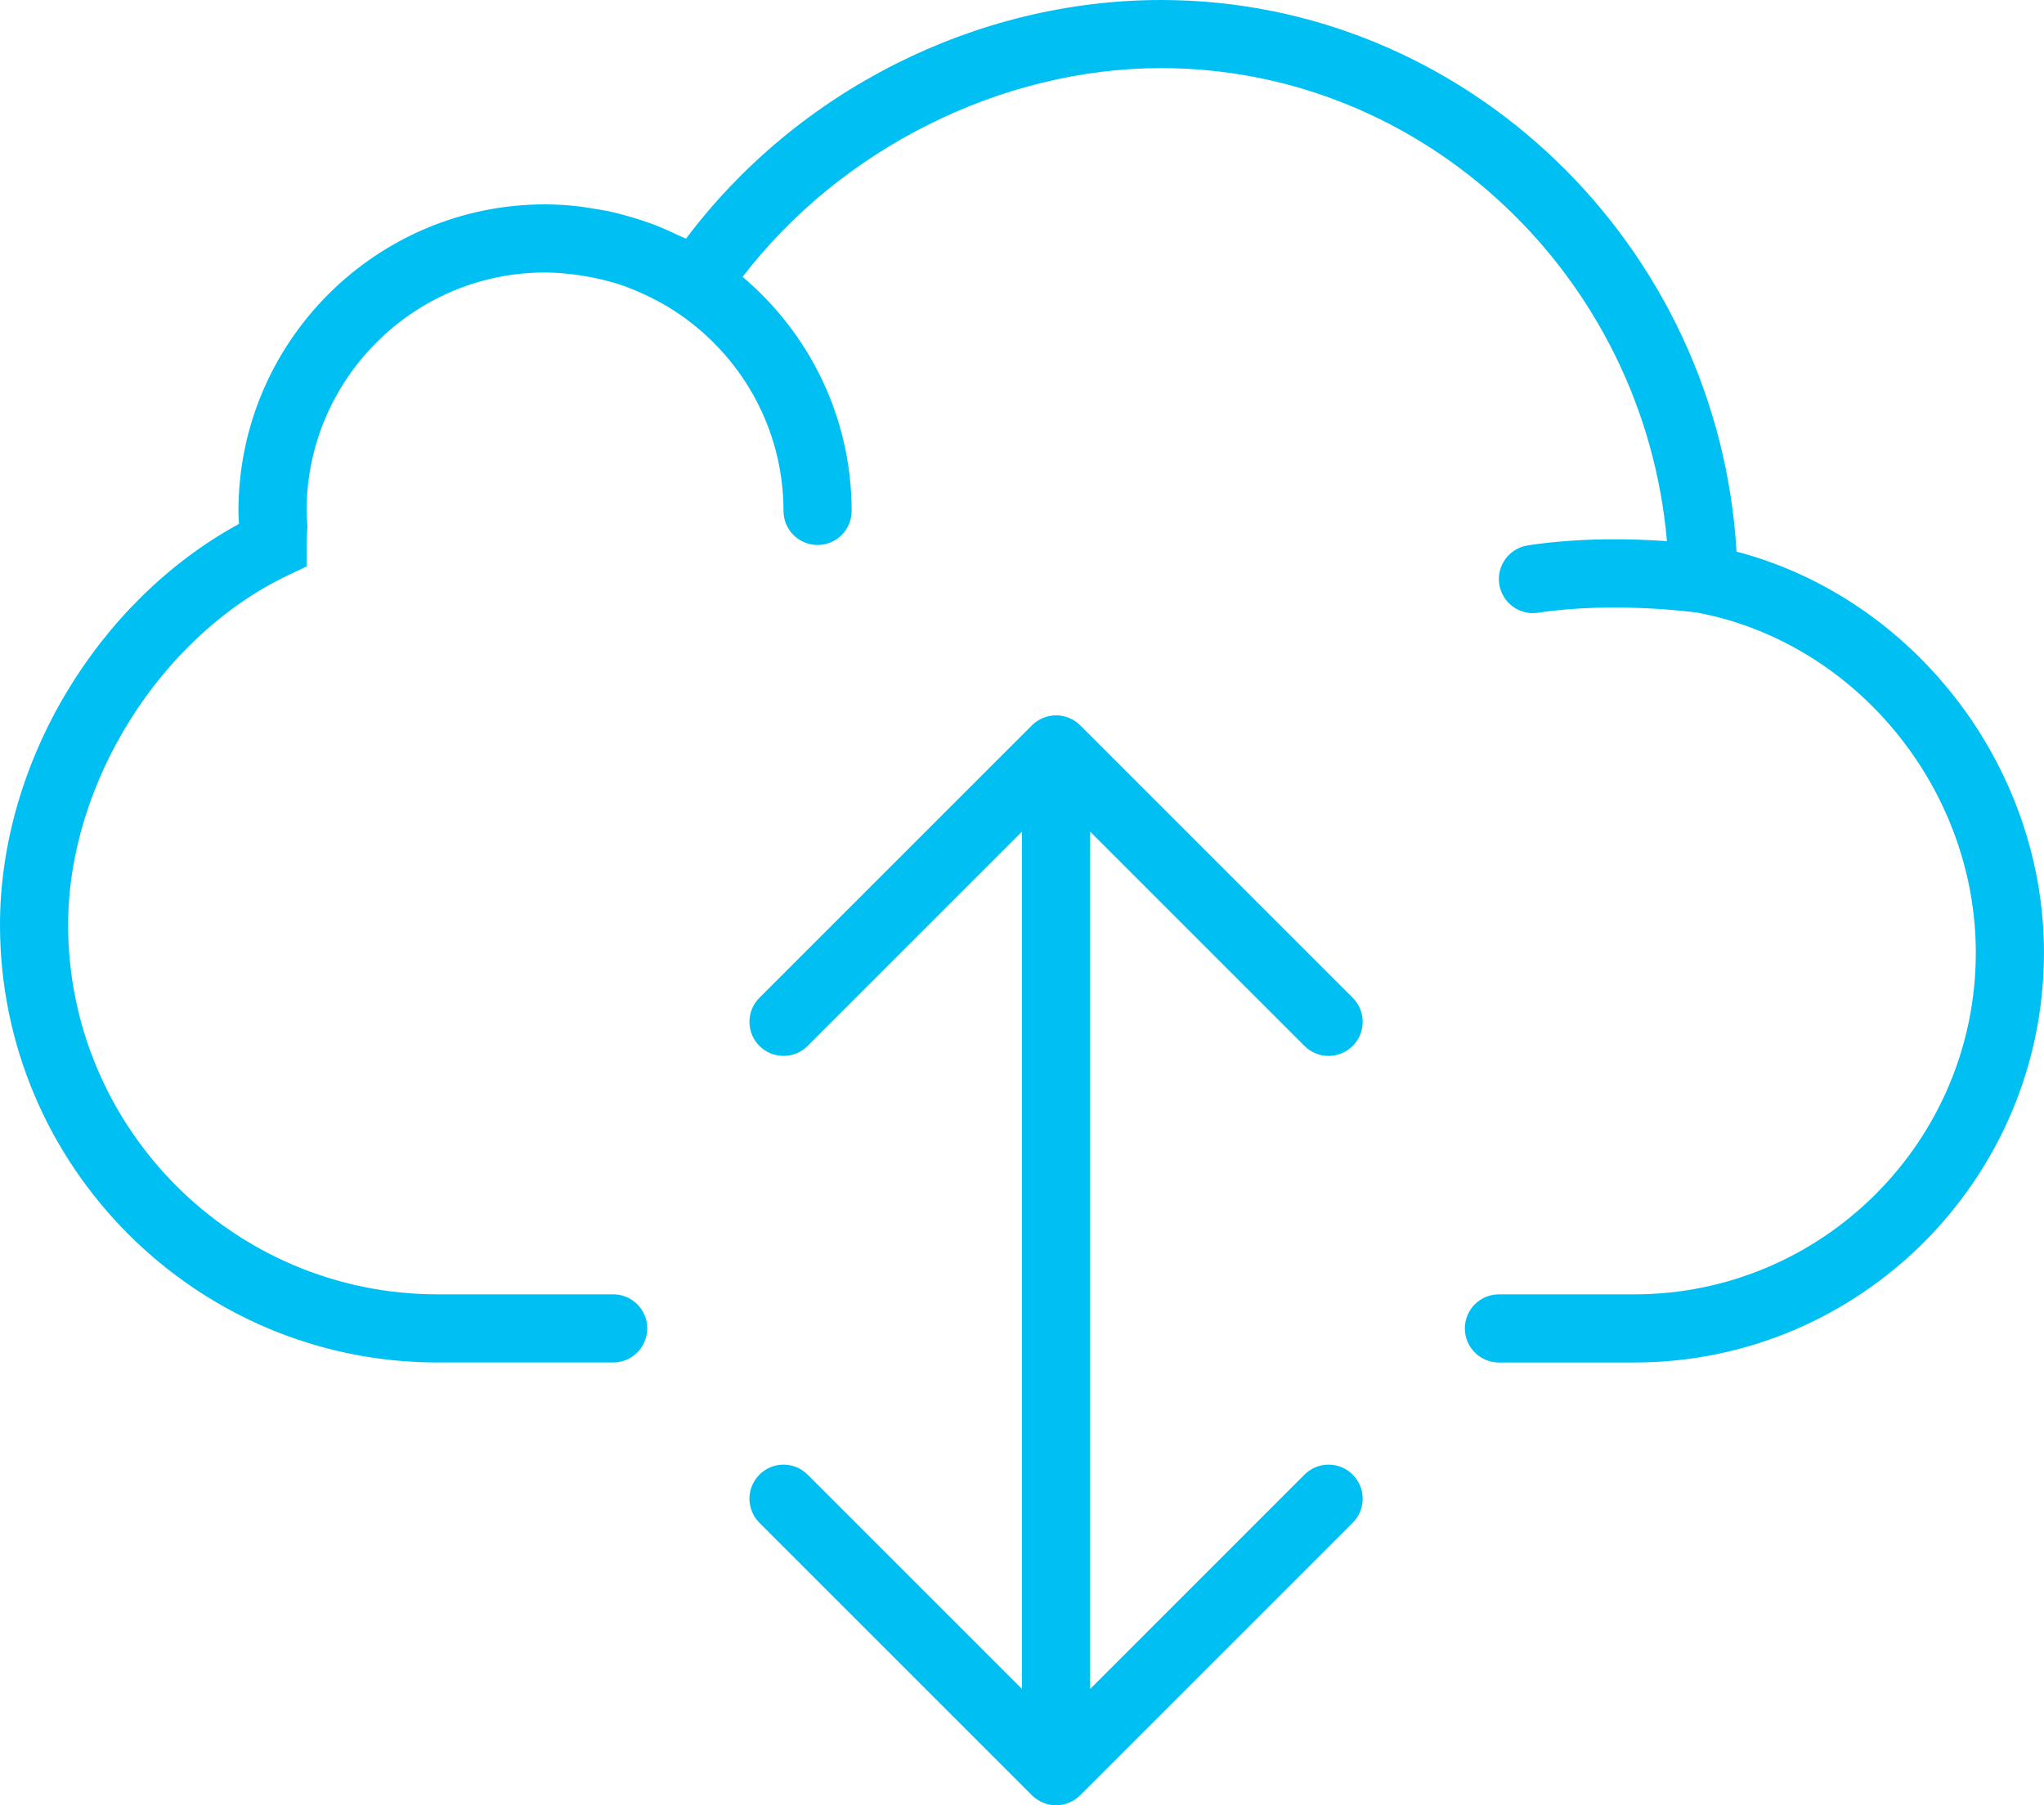 <?xml version="1.0" encoding="utf-8"?>
<!-- Generator: Adobe Illustrator 16.0.0, SVG Export Plug-In . SVG Version: 6.00 Build 0)  -->
<!DOCTYPE svg PUBLIC "-//W3C//DTD SVG 1.1//EN" "http://www.w3.org/Graphics/SVG/1.1/DTD/svg11.dtd">
<svg version="1.1" id="Layer_1" xmlns="http://www.w3.org/2000/svg" xmlns:xlink="http://www.w3.org/1999/xlink" x="0px" y="0px"
	 width="78.451px" height="69.298px" viewBox="0 0 78.451 69.298" enable-background="new 0 0 78.451 69.298" xml:space="preserve">
<g>
	<defs>
		<rect id="SVGID_1_" y="0" width="78.451" height="69.298"/>
	</defs>
	<clipPath id="SVGID_2_">
		<use xlink:href="#SVGID_1_"  overflow="visible"/>
	</clipPath>
	<path clip-path="url(#SVGID_2_)" fill="#00C0F3" d="M66.65,21.174C65.961,9.406,56.262,0,44.565,0
		c-7.1,0-13.975,3.482-18.235,9.163c-0.098-0.051-0.202-0.086-0.302-0.134c-0.256-0.125-0.515-0.242-0.78-0.348
		c-0.155-0.062-0.312-0.117-0.468-0.172c-0.258-0.09-0.52-0.17-0.785-0.241c-0.157-0.042-0.312-0.085-0.471-0.122
		c-0.287-0.065-0.58-0.115-0.876-0.158c-0.137-0.021-0.273-0.047-0.412-0.063c-0.432-0.05-0.87-0.08-1.316-0.08
		c-6.488,0-11.768,5.279-11.768,11.768c0,0.168,0.011,0.333,0.021,0.498C3.735,23.075,0,29.287,0,35.504
		c0,9.261,7.533,16.797,16.795,16.797h6.74c0.722,0,1.307-0.585,1.307-1.309c0-0.723-0.585-1.307-1.307-1.307h-6.74
		c-7.819,0-14.18-6.361-14.18-14.182c0-5.431,3.536-11.069,8.41-13.406l0.742-0.354V20.92c0-0.16,0.011-0.325,0.02-0.49l0.012-0.226
		l-0.016-0.264c-0.008-0.109-0.016-0.217-0.016-0.327c0-5.046,4.106-9.153,9.153-9.153c0.404,0,0.803,0.036,1.199,0.088
		c0.102,0.013,0.204,0.03,0.306,0.047c0.349,0.057,0.693,0.133,1.031,0.23c0.046,0.013,0.093,0.022,0.139,0.035
		c0.373,0.114,0.736,0.259,1.092,0.42c0.091,0.042,0.181,0.086,0.272,0.131c0.315,0.155,0.623,0.327,0.921,0.52
		c2.519,1.633,4.192,4.464,4.192,7.682c0,0.723,0.586,1.307,1.308,1.307s1.307-0.584,1.307-1.307c0-3.601-1.629-6.824-4.184-8.984
		c3.748-4.903,9.922-8.014,16.062-8.014c10.125,0,18.538,8.022,19.414,18.158c-1.337-0.095-3.338-0.143-5.339,0.163
		c-0.714,0.109-1.204,0.775-1.097,1.489c0.1,0.648,0.656,1.112,1.291,1.112c0.065,0,0.133-0.006,0.199-0.016
		c2.908-0.439,5.94-0.027,6.124-0.003c6.088,1.158,10.677,6.765,10.677,13.056c0,7.229-5.882,13.112-13.11,13.112H57.53
		c-0.722,0-1.307,0.584-1.307,1.307c0,0.724,0.585,1.309,1.307,1.309h5.194c8.671,0,15.726-7.057,15.726-15.728
		C78.45,29.397,73.446,22.96,66.65,21.174"/>
	<path clip-path="url(#SVGID_2_)" fill="#00C0F3" d="M50.068,40.15c0.255,0.255,0.59,0.383,0.924,0.383
		c0.335,0,0.67-0.128,0.926-0.383c0.511-0.511,0.511-1.338,0-1.849L41.459,27.842c-0.12-0.121-0.266-0.217-0.427-0.283
		c-0.318-0.132-0.68-0.132-0.999,0c-0.161,0.066-0.305,0.162-0.426,0.283L29.148,38.301c-0.511,0.511-0.511,1.338,0,1.849
		c0.255,0.255,0.59,0.383,0.924,0.383c0.335,0,0.67-0.128,0.925-0.383l8.228-8.228v32.913l-8.228-8.229
		c-0.512-0.511-1.338-0.511-1.849,0c-0.511,0.512-0.511,1.338,0,1.849l10.459,10.459c0.12,0.122,0.265,0.218,0.426,0.284
		c0.159,0.065,0.329,0.101,0.499,0.101s0.34-0.035,0.5-0.101c0.161-0.066,0.305-0.162,0.427-0.284l10.459-10.459
		c0.511-0.511,0.511-1.337,0-1.849c-0.512-0.511-1.339-0.511-1.85,0l-8.228,8.229V31.922L50.068,40.15z"/>
</g>
</svg>
